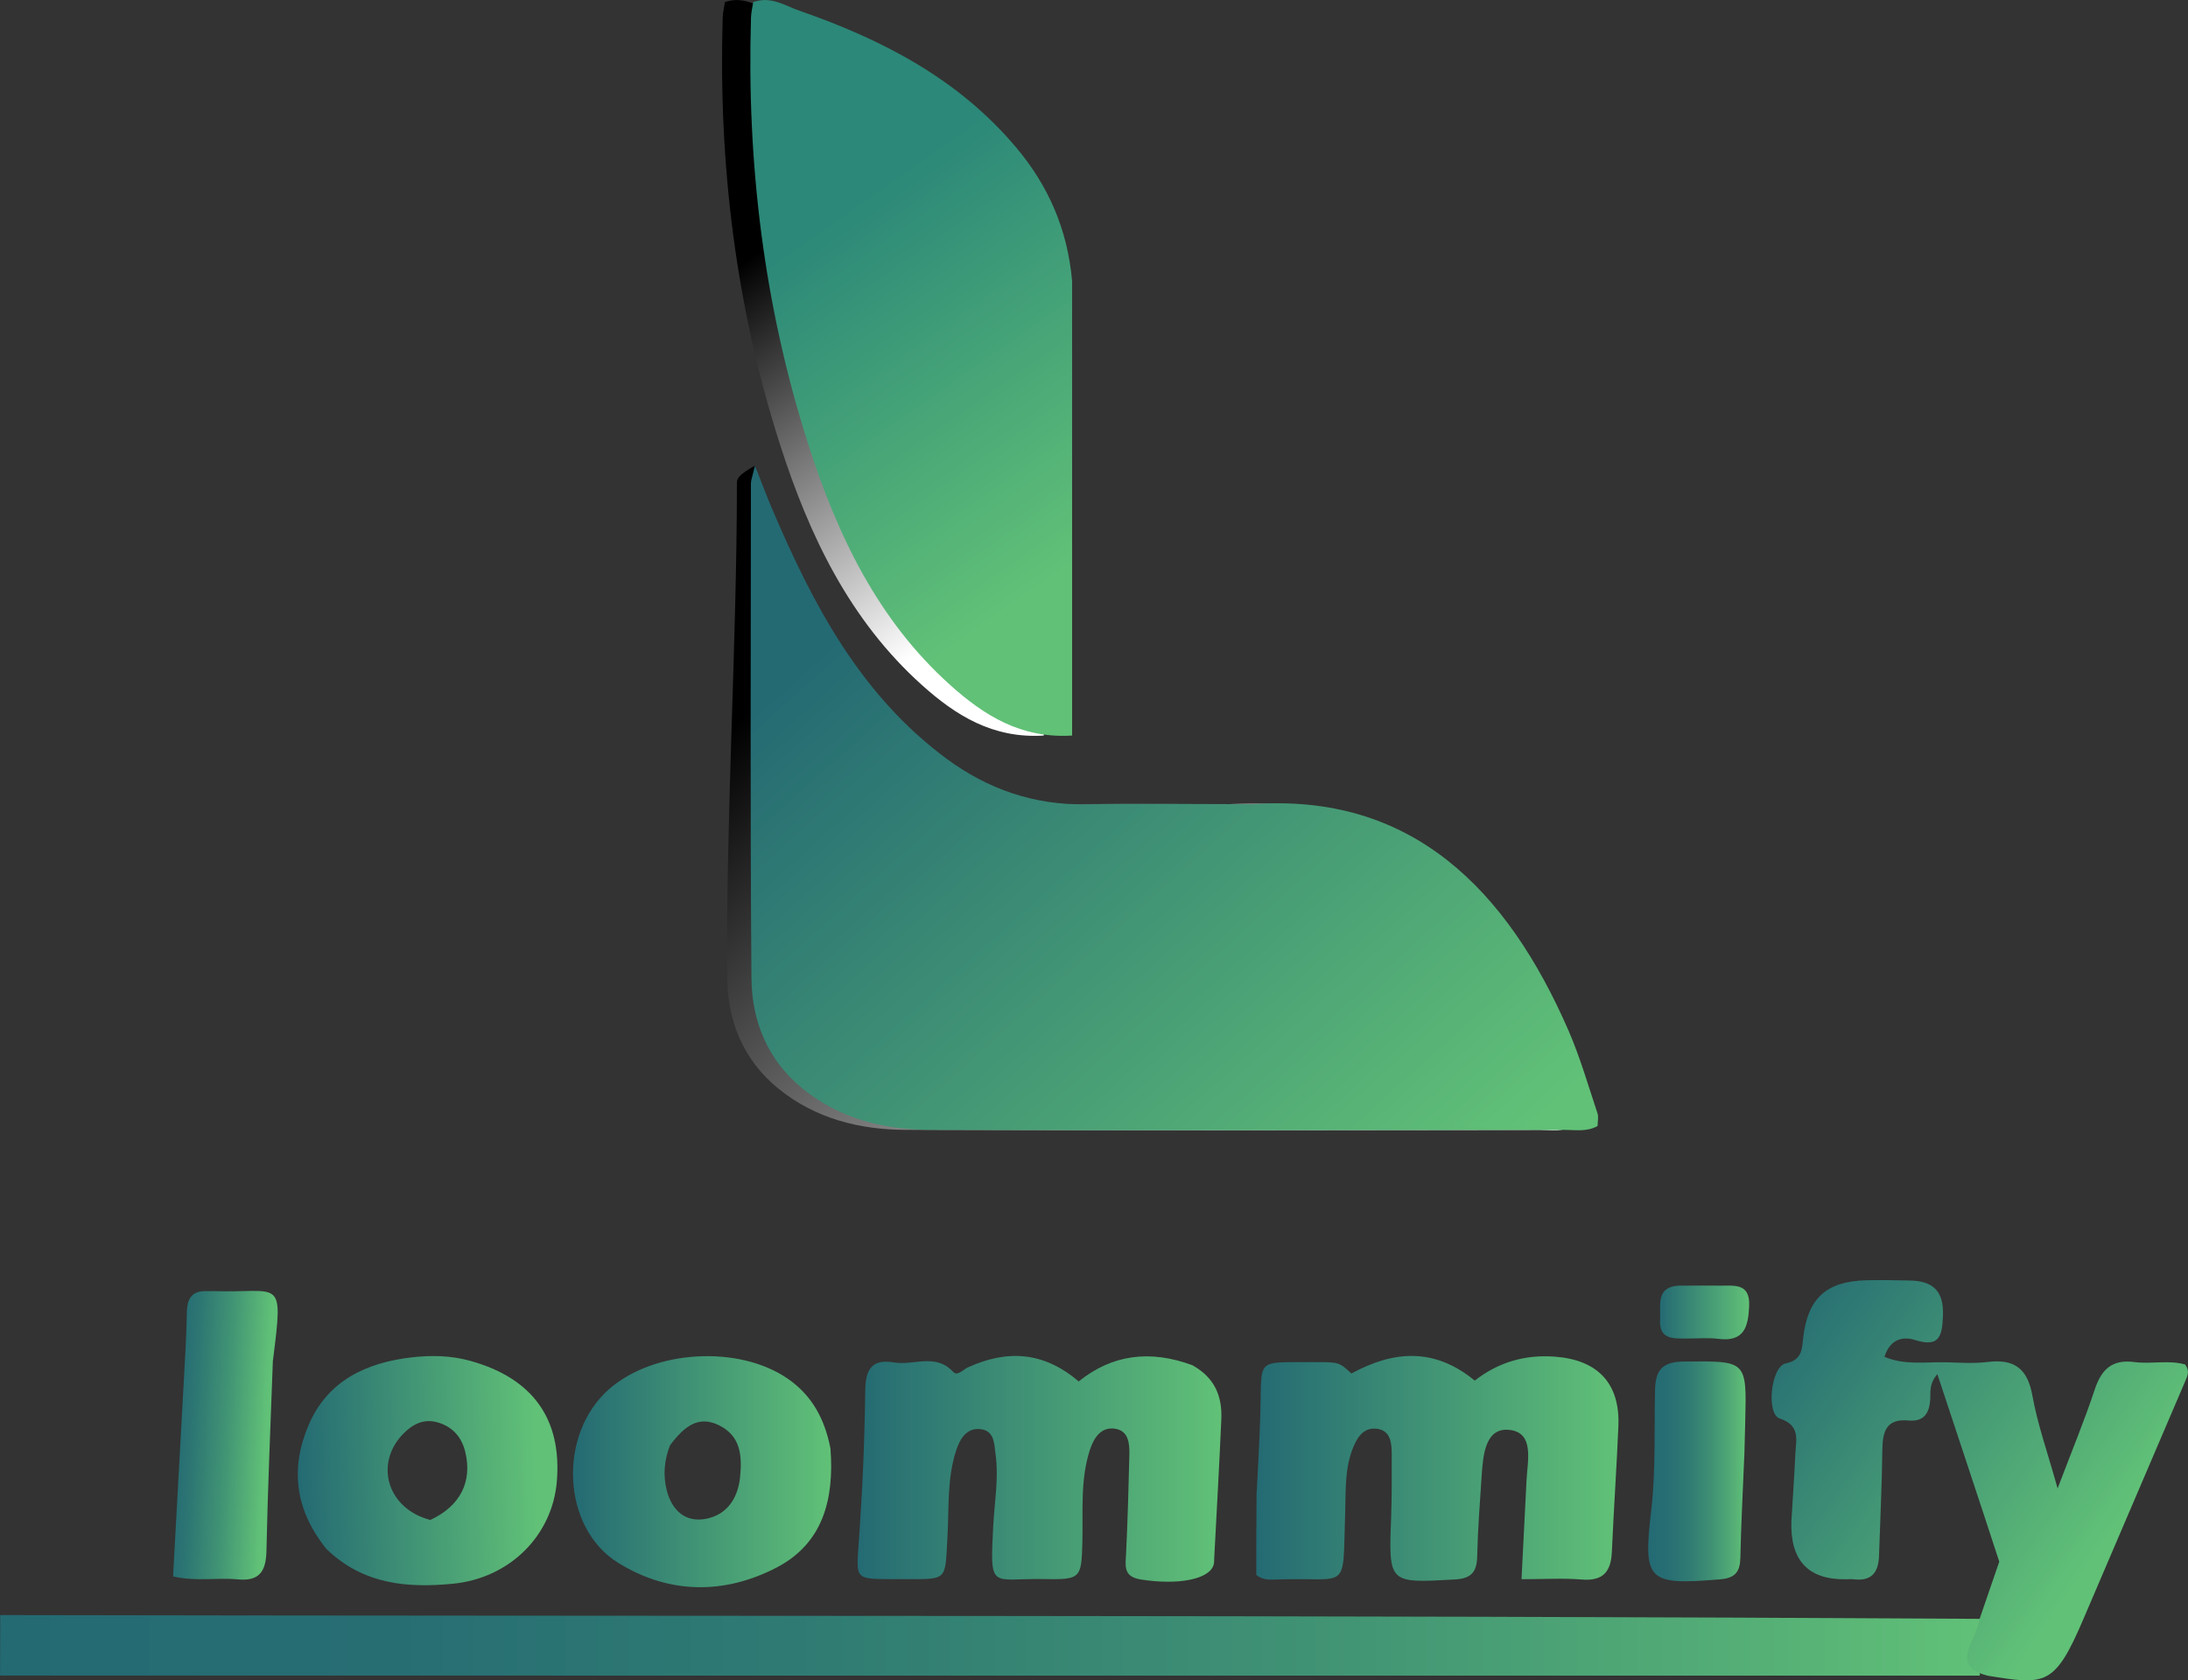 <?xml version="1.0" encoding="UTF-8"?>
<svg id="Calque_1" data-name="Calque 1" xmlns="http://www.w3.org/2000/svg" xmlns:xlink="http://www.w3.org/1999/xlink" viewBox="0 0 289.13 222.08">
  <rect x="0" y="0" width="289.13" height="222.08" fill="#333333" stroke="none"/>
  <defs>
    <style>
      .cls-1 {
        fill: url(#linear-gradient-2);
      }

      .cls-2 {
        fill: url(#linear-gradient-10);
      }

      .cls-3 {
        fill: url(#linear-gradient-4);
      }

      .cls-4 {
        fill: url(#linear-gradient-3);
      }

      .cls-5 {
        fill: url(#linear-gradient-5);
      }

      .cls-6 {
        fill: url(#linear-gradient-8);
      }

      .cls-7 {
        fill: url(#linear-gradient-7);
      }

      .cls-8 {
        fill: url(#linear-gradient-9);
      }

      .cls-9 {
        fill: url(#linear-gradient-11);
      }

      .cls-10 {
        fill: url(#linear-gradient-6);
      }

      .cls-11 {
        fill: url(#Blanc_Noir-2);
      }

      .cls-12 {
        fill: url(#linear-gradient);
      }

      .cls-13 {
        fill: url(#Blanc_Noir);
      }
    </style>
    <linearGradient id="Blanc_Noir" data-name="Blanc, Noir" x1="179.58" y1="166.51" x2="107.52" y2="86.31" gradientUnits="userSpaceOnUse">
      <stop offset="0" stop-color="#fff"/>
      <stop offset="1" stop-color="#000"/>
    </linearGradient>
    <linearGradient id="Blanc_Noir-2" data-name="Blanc, Noir" x1="138.8" y1="74.03" x2="106.87" y2="28.58" xlink:href="#Blanc_Noir"/>
    <linearGradient id="linear-gradient" x1="182.72" y1="166.46" x2="109.72" y2="85.19" gradientUnits="userSpaceOnUse">
      <stop offset="0" stop-color="#61c177"/>
      <stop offset="1" stop-color="#246a73"/>
    </linearGradient>
    <linearGradient id="linear-gradient-2" x1="142.54" y1="74.03" x2="110.61" y2="28.58" gradientUnits="userSpaceOnUse">
      <stop offset="0" stop-color="#61c177"/>
      <stop offset="1" stop-color="#2c8878"/>
    </linearGradient>
    <linearGradient id="linear-gradient-3" x1="0" y1="215.27" x2="261.62" y2="215.27" gradientTransform="translate(0 -213.06) scale(1 2)" gradientUnits="userSpaceOnUse">
      <stop offset="0" stop-color="#246a73"/>
      <stop offset=".2" stop-color="#276e73"/>
      <stop offset=".42" stop-color="#307c73"/>
      <stop offset=".66" stop-color="#409274"/>
      <stop offset=".9" stop-color="#56b176"/>
      <stop offset="1" stop-color="#61c177"/>
    </linearGradient>
    <linearGradient id="linear-gradient-4" x1="233.14" y1="173.21" x2="277.8" y2="204.38" gradientUnits="userSpaceOnUse">
      <stop offset="0" stop-color="#246a73"/>
      <stop offset="1" stop-color="#61c177"/>
    </linearGradient>
    <linearGradient id="linear-gradient-5" x1="166.03" y1="194.08" x2="213.88" y2="194.08" gradientUnits="userSpaceOnUse">
      <stop offset="0" stop-color="#246a73"/>
      <stop offset="1" stop-color="#61c177"/>
    </linearGradient>
    <linearGradient id="linear-gradient-6" x1="113.33" y1="194.14" x2="161.4" y2="194.14" gradientUnits="userSpaceOnUse">
      <stop offset="0" stop-color="#246a73"/>
      <stop offset="1" stop-color="#61c177"/>
    </linearGradient>
    <linearGradient id="linear-gradient-7" x1="75.71" y1="194.52" x2="109.84" y2="194.52" gradientUnits="userSpaceOnUse">
      <stop offset="0" stop-color="#246a73"/>
      <stop offset="1" stop-color="#61c177"/>
    </linearGradient>
    <linearGradient id="linear-gradient-8" x1="39.35" y1="194.94" x2="70.83" y2="193.93" gradientUnits="userSpaceOnUse">
      <stop offset="0" stop-color="#246a73"/>
      <stop offset="1" stop-color="#61c177"/>
    </linearGradient>
    <linearGradient id="linear-gradient-9" x1="22.88" y1="189.3" x2="35.13" y2="189.96" gradientUnits="userSpaceOnUse">
      <stop offset="0" stop-color="#246a73"/>
      <stop offset=".2" stop-color="#2c7573"/>
      <stop offset=".57" stop-color="#419474"/>
      <stop offset="1" stop-color="#61c177"/>
    </linearGradient>
    <linearGradient id="linear-gradient-10" x1="217.8" y1="194.48" x2="230.66" y2="194.48" gradientUnits="userSpaceOnUse">
      <stop offset="0" stop-color="#246a73"/>
      <stop offset=".2" stop-color="#276e73"/>
      <stop offset=".42" stop-color="#307b73"/>
      <stop offset=".65" stop-color="#3f9174"/>
      <stop offset=".88" stop-color="#54af76"/>
      <stop offset="1" stop-color="#61c177"/>
    </linearGradient>
    <linearGradient id="linear-gradient-11" x1="219.36" y1="173.47" x2="231.15" y2="173.47" gradientUnits="userSpaceOnUse">
      <stop offset="0" stop-color="#246a73"/>
      <stop offset="1" stop-color="#61c177"/>
    </linearGradient>
  </defs>
  <g>
    <path class="cls-13" d="M162.1,106.31c21.28-1.63,33.9,11.35,41.98,29.93,1.53,3.52,2.59,7.24,3.81,10.88.18.52.02,1.16.02,1.71-1.44.8-2.92.51-4.34.51-27.95.03-55.91.1-83.86,0-6.11-.02-11.97-1.48-16.86-5.46-4.61-3.75-6.71-8.91-6.75-14.61-.18-21.79,1.26-43.67,1.28-65.46,0-.43.06-.99,2.38-2.26.98,2.48-.51,4.17-.5,5.59.12,13.72,11.23,24.73,22.62,33.15,5.48,4.05,11.61,6.16,18.52,6.03,7.11-.13,14.22-.02,21.69-.02Z"/>
    <path class="cls-11" d="M137.93,37.1c0,20.16,0,40,0,60.12-6.77.43-11.68-2.7-16.11-6.68-9.55-8.58-14.88-19.76-18.71-31.68-5.91-18.37-8.19-37.3-7.61-56.57.02-.69.2-1.38.3-2.02,2.38-.82,4.18.48,6.05,1.13,10.96,3.8,21.05,9.01,28.68,18.08,4.22,5.01,6.78,10.75,7.4,17.63Z"/>
  </g>
  <g>
    <path class="cls-12" d="M165.3,106.31c21.28-1.63,33.9,11.35,41.98,29.93,1.53,3.52,2.59,7.24,3.81,10.88.18.52.02,1.16.02,1.71-1.44.8-2.92.51-4.34.51-27.95.03-55.91.1-83.86,0-6.11-.02-11.97-1.48-16.86-5.46-4.61-3.75-6.71-8.91-6.75-14.61-.18-21.79-.08-43.58-.07-65.38,0-.43.19-.87.53-2.34.98,2.48,1.58,4.1,2.26,5.69,5.38,12.62,11.67,24.62,23.06,33.04,5.48,4.05,11.61,6.16,18.52,6.03,7.11-.13,14.22-.02,21.69-.02Z"/>
    <path class="cls-1" d="M141.67,37.1c0,20.16,0,40,0,60.12-6.77.43-11.68-2.7-16.11-6.68-9.55-8.58-14.88-19.76-18.71-31.68-5.91-18.37-8.19-37.3-7.61-56.57.02-.69.2-1.38.3-2.02,2.38-.82,4.18.48,6.05,1.13,10.96,3.8,21.05,9.01,28.68,18.08,4.22,5.01,6.78,10.75,7.4,17.63Z"/>
    <path class="cls-4" d="M73.24,221.47s125.74,0,188.38,0c0-2.5,0-5,0-7.5-87.2-.52-174.39-.33-261.59-.5,0,2.67-.01,5.33-.02,8,24.26,0,73.24,0,73.24,0Z"/>
    <path class="cls-3" d="M264.19,206.41c-2.64-8.11-5.35-16.2-8.18-24.78-1.13,1.29-.88,2.39-.94,3.34-.13,1.86-.85,2.97-2.9,2.78-2.85-.26-3.4,1.4-3.43,3.81-.05,4.69-.29,9.38-.44,14.08-.07,2.18-.98,3.39-3.34,3.1-.36-.04-.72,0-1.08,0q-7.4.08-7.16-7.63c.18-3.22.4-6.1.53-8.99.08-1.84.69-3.72-2.07-4.63-1.82-.6-1.17-6.85.78-7.28,2.18-.48,2.14-1.79,2.32-3.39.6-5.22,3.06-7.45,8.27-7.6,1.93-.06,3.86,0,5.78.03,3.04.05,4.56,1.33,4.42,4.66-.11,2.7-.46,4.22-3.7,3.2-1.7-.53-3.32-.04-4.03,2.23,2.76,1.15,5.51.64,8.2.72,1.81.05,3.64.18,5.42-.04,3.48-.43,5.27.81,5.92,4.41.69,3.84,2.02,7.56,3.34,12.3,1.9-5.01,3.56-9,4.91-13.08.89-2.69,2.32-4.01,5.26-3.62,2.24.29,4.55-.3,6.68.32.62.81.33,1.48.04,2.15-4.49,10.49-8.98,20.98-13.47,31.47-3.81,8.92-5.01,8.76-12.67,7.51-5.01-1.27-1.62-4.38-1.06-7.5"/>
    <path class="cls-5" d="M166.07,197.15c.19-3.7.38-7.06.48-10.43.21-7.34-.74-6.63,6.97-6.68,3.42-.02,3.42-.01,5.06,1.5,5.53-3.01,10.93-3.48,16.3.94,3.07-2.41,6.64-3.48,10.65-3.16,5.62.44,8.56,3.54,8.33,9.17-.23,5.53-.62,11.05-.86,16.58-.11,2.65-1.14,3.94-3.99,3.7-2.47-.2-4.97-.04-7.95-.04.24-4.71.46-8.88.66-13.05.12-2.57,1.08-6.29-2.22-6.68-3.2-.38-3.52,3.26-3.7,5.95-.24,3.6-.52,7.2-.6,10.8-.05,2.14-.89,2.91-3.02,3.02-8.7.48-8.68.54-8.35-8.2.1-2.77.08-5.54.08-8.31,0-1.48-.12-3.16-1.92-3.41-1.86-.26-2.73,1.25-3.3,2.78-1.03,2.77-.84,5.68-.94,8.57-.35,10.35.66,8.25-8.89,8.56-.94.03-1.94.15-2.85-.59,0-3.52,0-7.09.04-11.01Z"/>
    <path class="cls-10" d="M157.59,180.46c3,1.68,3.93,4.18,3.8,7.14-.27,6.13-.62,12.26-.94,18.39-.01.24,0,.49-.05.72-.43,2.03-4.69,2.85-9.69,2.05-2.34-.38-1.98-1.88-1.9-3.49.2-4.33.33-8.65.43-12.98.03-1.47-.08-3.16-1.88-3.45-1.87-.29-2.81,1.22-3.32,2.74-1.31,3.97-.91,8.1-1.01,12.18-.12,4.9-.19,5.04-5.14,4.95-6.93-.12-7.1,1.6-6.64-7.05.17-3.12.73-6.21.32-9.36-.19-1.47-.15-3.16-1.96-3.4-1.85-.24-2.76,1.26-3.26,2.81-1.22,3.72-.93,7.64-1.15,11.45-.34,5.92.12,5.55-5.97,5.56-.48,0-.96,0-1.45,0-4.83-.02-4.64,0-4.3-4.87.48-6.7.78-13.42.86-20.13.03-2.86,1.01-4.12,3.79-3.64,2.6.44,5.51-1.28,7.83,1.25.55.6,1.29-.29,1.91-.58,5.16-2.37,10.01-2.15,14.67,1.84,4.42-3.56,9.42-4.22,15.04-2.14Z"/>
    <path class="cls-7" d="M109.74,191.45c.52,6.76-1.02,12.53-7.05,15.7-6.92,3.63-14.27,3.58-20.98-.57-7.52-4.65-8-17-1.24-22.96,5.93-5.22,17.15-5.87,23.63-1.39,3.15,2.18,4.86,5.23,5.64,9.22ZM88.56,190.98c-.79,1.96-.97,4.01-.45,6.02.68,2.65,2.49,4.31,5.27,3.73,2.74-.57,4.14-2.74,4.42-5.52.27-2.75.11-5.39-2.78-6.82-2.7-1.34-4.57.1-6.44,2.59Z"/>
    <path class="cls-6" d="M43.13,204.73c-4.16-5.18-4.81-10.69-2.32-16.44,2.51-5.82,7.6-8.17,13.49-8.87,2.59-.31,5.24-.28,7.88.46,8.19,2.29,12.09,7.65,11.4,15.94-.59,7.12-6.21,12.78-13.75,13.51-5.99.58-11.83.11-16.7-4.6ZM56.88,200.89c3.92-1.83,5.56-5.01,4.6-8.99-.49-2.04-1.78-3.42-3.81-3.94-1.83-.47-3.32.41-4.51,1.68-3.66,3.9-1.97,9.8,3.72,11.26Z"/>
    <path class="cls-8" d="M36.06,179.82c-.31,8.62-.68,16.9-.85,25.18-.06,2.72-.95,4.03-3.81,3.75-2.71-.26-5.48.32-8.53-.39.46-8.46.93-16.8,1.38-25.14.17-3.23.39-6.47.44-9.71.03-1.92.7-2.98,2.74-2.85.24.01.48-.02.72-.01,8.98.3,9.34-2.1,7.92,9.16Z"/>
    <path class="cls-2" d="M230.49,192.54c-.19,4.67-.42,8.99-.51,13.31-.04,1.91-.69,2.74-2.71,2.9-9.54.78-10.17.28-9.07-9.14.61-5.28.38-10.56.5-15.84.06-2.7.96-3.78,3.82-3.81,8.3-.07,8.3-.19,8.1,7.91-.04,1.44-.07,2.88-.12,4.68Z"/>
    <path class="cls-9" d="M222.57,169.93c1.79,0,3.23-.03,4.67,0,1.88.03,4.04-.42,3.9,2.7-.12,2.7-.63,4.77-4.08,4.33-1.42-.18-2.88-.03-4.32-.04-1.73,0-3.52.08-3.37-2.5.12-2.04-.72-4.66,3.21-4.5Z"/>
  </g>
</svg>